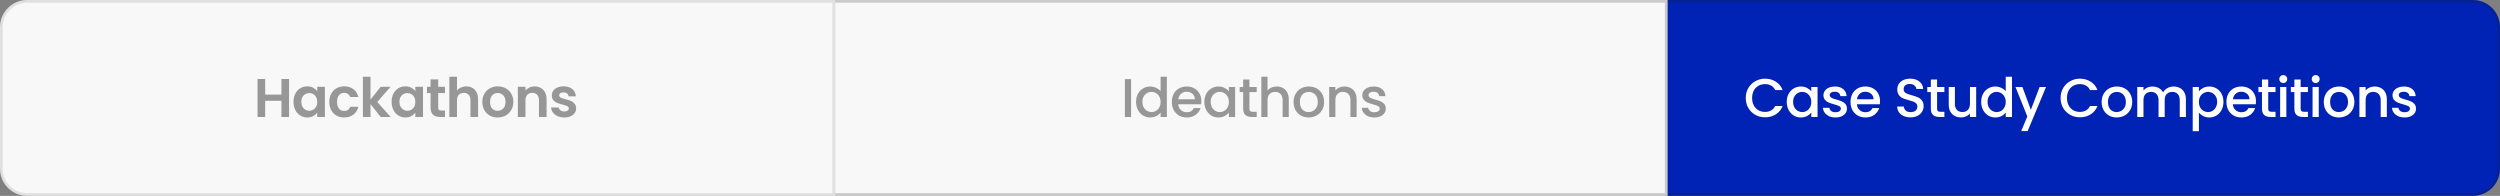 <svg width="919" height="72" viewBox="0 0 919 72" fill="none" xmlns="http://www.w3.org/2000/svg">
<rect x="0" y="0" width="919" height="72" fill="#808080" stroke="none"/>
<path d="M612 0H909C914.523 0 919 4.477 919 10V62C919 67.523 914.523 72 909 72H612V0Z" fill="#0023B5"/>
<path d="M612.5 0.5H909C914.247 0.5 918.5 4.753 918.5 10V62C918.5 67.247 914.247 71.5 909 71.5H612.5V0.5Z" stroke="#1D1D1D" stroke-opacity="0.2"/>
<path d="M641.74 36.02C641.74 34.66 642.053 33.44 642.68 32.36C643.32 31.28 644.18 30.44 645.26 29.84C646.353 29.227 647.547 28.92 648.84 28.92C650.32 28.92 651.633 29.287 652.78 30.02C653.94 30.74 654.78 31.767 655.3 33.1H652.56C652.2 32.367 651.7 31.82 651.06 31.46C650.42 31.1 649.68 30.92 648.84 30.92C647.92 30.92 647.1 31.127 646.38 31.54C645.66 31.953 645.093 32.547 644.68 33.32C644.28 34.093 644.08 34.993 644.08 36.02C644.08 37.047 644.28 37.947 644.68 38.72C645.093 39.493 645.66 40.093 646.38 40.52C647.1 40.933 647.92 41.14 648.84 41.14C649.68 41.14 650.42 40.96 651.06 40.6C651.7 40.24 652.2 39.693 652.56 38.96H655.3C654.78 40.293 653.94 41.32 652.78 42.04C651.633 42.76 650.32 43.12 648.84 43.12C647.533 43.12 646.34 42.82 645.26 42.22C644.18 41.607 643.32 40.76 642.68 39.68C642.053 38.6 641.74 37.38 641.74 36.02ZM656.809 37.44C656.809 36.333 657.035 35.353 657.489 34.5C657.955 33.647 658.582 32.987 659.369 32.52C660.169 32.04 661.049 31.8 662.009 31.8C662.875 31.8 663.629 31.973 664.269 32.32C664.922 32.653 665.442 33.073 665.829 33.58V31.98H668.129V43H665.829V41.36C665.442 41.88 664.915 42.313 664.249 42.66C663.582 43.007 662.822 43.18 661.969 43.18C661.022 43.18 660.155 42.94 659.369 42.46C658.582 41.967 657.955 41.287 657.489 40.42C657.035 39.54 656.809 38.547 656.809 37.44ZM665.829 37.48C665.829 36.72 665.669 36.06 665.349 35.5C665.042 34.94 664.635 34.513 664.129 34.22C663.622 33.927 663.075 33.78 662.489 33.78C661.902 33.78 661.355 33.927 660.849 34.22C660.342 34.5 659.929 34.92 659.609 35.48C659.302 36.027 659.149 36.68 659.149 37.44C659.149 38.2 659.302 38.867 659.609 39.44C659.929 40.013 660.342 40.453 660.849 40.76C661.369 41.053 661.915 41.2 662.489 41.2C663.075 41.2 663.622 41.053 664.129 40.76C664.635 40.467 665.042 40.04 665.349 39.48C665.669 38.907 665.829 38.24 665.829 37.48ZM674.723 43.18C673.857 43.18 673.077 43.027 672.383 42.72C671.703 42.4 671.163 41.973 670.763 41.44C670.363 40.893 670.15 40.287 670.123 39.62H672.483C672.523 40.087 672.743 40.48 673.143 40.8C673.557 41.107 674.07 41.26 674.683 41.26C675.323 41.26 675.817 41.14 676.163 40.9C676.523 40.647 676.703 40.327 676.703 39.94C676.703 39.527 676.503 39.22 676.103 39.02C675.717 38.82 675.097 38.6 674.243 38.36C673.417 38.133 672.743 37.913 672.223 37.7C671.703 37.487 671.25 37.16 670.863 36.72C670.49 36.28 670.303 35.7 670.303 34.98C670.303 34.393 670.477 33.86 670.823 33.38C671.17 32.887 671.663 32.5 672.303 32.22C672.957 31.94 673.703 31.8 674.543 31.8C675.797 31.8 676.803 32.12 677.563 32.76C678.337 33.387 678.75 34.247 678.803 35.34H676.523C676.483 34.847 676.283 34.453 675.923 34.16C675.563 33.867 675.077 33.72 674.463 33.72C673.863 33.72 673.403 33.833 673.083 34.06C672.763 34.287 672.603 34.587 672.603 34.96C672.603 35.253 672.71 35.5 672.923 35.7C673.137 35.9 673.397 36.06 673.703 36.18C674.01 36.287 674.463 36.427 675.063 36.6C675.863 36.813 676.517 37.033 677.023 37.26C677.543 37.473 677.99 37.793 678.363 38.22C678.737 38.647 678.93 39.213 678.943 39.92C678.943 40.547 678.77 41.107 678.423 41.6C678.077 42.093 677.583 42.48 676.943 42.76C676.317 43.04 675.577 43.18 674.723 43.18ZM691.107 37.22C691.107 37.633 691.08 38.007 691.027 38.34H682.607C682.674 39.22 683 39.927 683.587 40.46C684.174 40.993 684.894 41.26 685.747 41.26C686.974 41.26 687.84 40.747 688.347 39.72H690.807C690.474 40.733 689.867 41.567 688.987 42.22C688.12 42.86 687.04 43.18 685.747 43.18C684.694 43.18 683.747 42.947 682.907 42.48C682.08 42 681.427 41.333 680.947 40.48C680.48 39.613 680.247 38.613 680.247 37.48C680.247 36.347 680.474 35.353 680.927 34.5C681.394 33.633 682.04 32.967 682.867 32.5C683.707 32.033 684.667 31.8 685.747 31.8C686.787 31.8 687.714 32.027 688.527 32.48C689.34 32.933 689.974 33.573 690.427 34.4C690.88 35.213 691.107 36.153 691.107 37.22ZM688.727 36.5C688.714 35.66 688.414 34.987 687.827 34.48C687.24 33.973 686.514 33.72 685.647 33.72C684.86 33.72 684.187 33.973 683.627 34.48C683.067 34.973 682.734 35.647 682.627 36.5H688.727ZM702.326 43.14C701.393 43.14 700.553 42.98 699.806 42.66C699.059 42.327 698.473 41.86 698.046 41.26C697.619 40.66 697.406 39.96 697.406 39.16H699.846C699.899 39.76 700.133 40.253 700.546 40.64C700.973 41.027 701.566 41.22 702.326 41.22C703.113 41.22 703.726 41.033 704.166 40.66C704.606 40.273 704.826 39.78 704.826 39.18C704.826 38.713 704.686 38.333 704.406 38.04C704.139 37.747 703.799 37.52 703.386 37.36C702.986 37.2 702.426 37.027 701.706 36.84C700.799 36.6 700.059 36.36 699.486 36.12C698.926 35.867 698.446 35.48 698.046 34.96C697.646 34.44 697.446 33.747 697.446 32.88C697.446 32.08 697.646 31.38 698.046 30.78C698.446 30.18 699.006 29.72 699.726 29.4C700.446 29.08 701.279 28.92 702.226 28.92C703.573 28.92 704.673 29.26 705.526 29.94C706.393 30.607 706.873 31.527 706.966 32.7H704.446C704.406 32.193 704.166 31.76 703.726 31.4C703.286 31.04 702.706 30.86 701.986 30.86C701.333 30.86 700.799 31.027 700.386 31.36C699.973 31.693 699.766 32.173 699.766 32.8C699.766 33.227 699.893 33.58 700.146 33.86C700.413 34.127 700.746 34.34 701.146 34.5C701.546 34.66 702.093 34.833 702.786 35.02C703.706 35.273 704.453 35.527 705.026 35.78C705.613 36.033 706.106 36.427 706.506 36.96C706.919 37.48 707.126 38.18 707.126 39.06C707.126 39.767 706.933 40.433 706.546 41.06C706.173 41.687 705.619 42.193 704.886 42.58C704.166 42.953 703.313 43.14 702.326 43.14ZM712.076 33.84V39.94C712.076 40.353 712.17 40.653 712.356 40.84C712.556 41.013 712.89 41.1 713.356 41.1H714.756V43H712.956C711.93 43 711.143 42.76 710.596 42.28C710.05 41.8 709.776 41.02 709.776 39.94V33.84H708.476V31.98H709.776V29.24H712.076V31.98H714.756V33.84H712.076ZM726.438 31.98V43H724.158V41.7C723.798 42.153 723.324 42.513 722.738 42.78C722.164 43.033 721.551 43.16 720.898 43.16C720.031 43.16 719.251 42.98 718.558 42.62C717.878 42.26 717.338 41.727 716.938 41.02C716.551 40.313 716.358 39.46 716.358 38.46V31.98H718.618V38.12C718.618 39.107 718.864 39.867 719.358 40.4C719.851 40.92 720.524 41.18 721.378 41.18C722.231 41.18 722.904 40.92 723.398 40.4C723.904 39.867 724.158 39.107 724.158 38.12V31.98H726.438ZM728.286 37.44C728.286 36.333 728.513 35.353 728.966 34.5C729.433 33.647 730.059 32.987 730.846 32.52C731.646 32.04 732.533 31.8 733.506 31.8C734.226 31.8 734.933 31.96 735.626 32.28C736.333 32.587 736.893 33 737.306 33.52V28.2H739.606V43H737.306V41.34C736.933 41.873 736.413 42.313 735.746 42.66C735.093 43.007 734.339 43.18 733.486 43.18C732.526 43.18 731.646 42.94 730.846 42.46C730.059 41.967 729.433 41.287 728.966 40.42C728.513 39.54 728.286 38.547 728.286 37.44ZM737.306 37.48C737.306 36.72 737.146 36.06 736.826 35.5C736.519 34.94 736.113 34.513 735.606 34.22C735.099 33.927 734.553 33.78 733.966 33.78C733.379 33.78 732.833 33.927 732.326 34.22C731.819 34.5 731.406 34.92 731.086 35.48C730.779 36.027 730.626 36.68 730.626 37.44C730.626 38.2 730.779 38.867 731.086 39.44C731.406 40.013 731.819 40.453 732.326 40.76C732.846 41.053 733.393 41.2 733.966 41.2C734.553 41.2 735.099 41.053 735.606 40.76C736.113 40.467 736.519 40.04 736.826 39.48C737.146 38.907 737.306 38.24 737.306 37.48ZM752.121 31.98L745.361 48.18H743.001L745.241 42.82L740.901 31.98H743.441L746.541 40.38L749.761 31.98H752.121ZM757.477 36.02C757.477 34.66 757.79 33.44 758.417 32.36C759.057 31.28 759.917 30.44 760.997 29.84C762.09 29.227 763.283 28.92 764.577 28.92C766.057 28.92 767.37 29.287 768.517 30.02C769.677 30.74 770.517 31.767 771.037 33.1H768.297C767.937 32.367 767.437 31.82 766.797 31.46C766.157 31.1 765.417 30.92 764.577 30.92C763.657 30.92 762.837 31.127 762.117 31.54C761.397 31.953 760.83 32.547 760.417 33.32C760.017 34.093 759.817 34.993 759.817 36.02C759.817 37.047 760.017 37.947 760.417 38.72C760.83 39.493 761.397 40.093 762.117 40.52C762.837 40.933 763.657 41.14 764.577 41.14C765.417 41.14 766.157 40.96 766.797 40.6C767.437 40.24 767.937 39.693 768.297 38.96H771.037C770.517 40.293 769.677 41.32 768.517 42.04C767.37 42.76 766.057 43.12 764.577 43.12C763.27 43.12 762.077 42.82 760.997 42.22C759.917 41.607 759.057 40.76 758.417 39.68C757.79 38.6 757.477 37.38 757.477 36.02ZM778.085 43.18C777.045 43.18 776.105 42.947 775.265 42.48C774.425 42 773.765 41.333 773.285 40.48C772.805 39.613 772.565 38.613 772.565 37.48C772.565 36.36 772.812 35.367 773.305 34.5C773.799 33.633 774.472 32.967 775.325 32.5C776.179 32.033 777.132 31.8 778.185 31.8C779.239 31.8 780.192 32.033 781.045 32.5C781.899 32.967 782.572 33.633 783.065 34.5C783.559 35.367 783.805 36.36 783.805 37.48C783.805 38.6 783.552 39.593 783.045 40.46C782.539 41.327 781.845 42 780.965 42.48C780.099 42.947 779.139 43.18 778.085 43.18ZM778.085 41.2C778.672 41.2 779.219 41.06 779.725 40.78C780.245 40.5 780.665 40.08 780.985 39.52C781.305 38.96 781.465 38.28 781.465 37.48C781.465 36.68 781.312 36.007 781.005 35.46C780.699 34.9 780.292 34.48 779.785 34.2C779.279 33.92 778.732 33.78 778.145 33.78C777.559 33.78 777.012 33.92 776.505 34.2C776.012 34.48 775.619 34.9 775.325 35.46C775.032 36.007 774.885 36.68 774.885 37.48C774.885 38.667 775.185 39.587 775.785 40.24C776.399 40.88 777.165 41.2 778.085 41.2ZM798.999 31.8C799.866 31.8 800.639 31.98 801.319 32.34C802.013 32.7 802.553 33.233 802.939 33.94C803.339 34.647 803.539 35.5 803.539 36.5V43H801.279V36.84C801.279 35.853 801.033 35.1 800.539 34.58C800.046 34.047 799.373 33.78 798.519 33.78C797.666 33.78 796.986 34.047 796.479 34.58C795.986 35.1 795.739 35.853 795.739 36.84V43H793.479V36.84C793.479 35.853 793.233 35.1 792.739 34.58C792.246 34.047 791.573 33.78 790.719 33.78C789.866 33.78 789.186 34.047 788.679 34.58C788.186 35.1 787.939 35.853 787.939 36.84V43H785.659V31.98H787.939V33.24C788.313 32.787 788.786 32.433 789.359 32.18C789.933 31.927 790.546 31.8 791.199 31.8C792.079 31.8 792.866 31.987 793.559 32.36C794.253 32.733 794.786 33.273 795.159 33.98C795.493 33.313 796.013 32.787 796.719 32.4C797.426 32 798.186 31.8 798.999 31.8ZM808.321 33.6C808.707 33.093 809.234 32.667 809.901 32.32C810.567 31.973 811.321 31.8 812.161 31.8C813.121 31.8 813.994 32.04 814.781 32.52C815.581 32.987 816.207 33.647 816.661 34.5C817.114 35.353 817.341 36.333 817.341 37.44C817.341 38.547 817.114 39.54 816.661 40.42C816.207 41.287 815.581 41.967 814.781 42.46C813.994 42.94 813.121 43.18 812.161 43.18C811.321 43.18 810.574 43.013 809.921 42.68C809.267 42.333 808.734 41.907 808.321 41.4V48.24H806.041V31.98H808.321V33.6ZM815.021 37.44C815.021 36.68 814.861 36.027 814.541 35.48C814.234 34.92 813.821 34.5 813.301 34.22C812.794 33.927 812.247 33.78 811.661 33.78C811.087 33.78 810.541 33.927 810.021 34.22C809.514 34.513 809.101 34.94 808.781 35.5C808.474 36.06 808.321 36.72 808.321 37.48C808.321 38.24 808.474 38.907 808.781 39.48C809.101 40.04 809.514 40.467 810.021 40.76C810.541 41.053 811.087 41.2 811.661 41.2C812.247 41.2 812.794 41.053 813.301 40.76C813.821 40.453 814.234 40.013 814.541 39.44C814.861 38.867 815.021 38.2 815.021 37.44ZM829.295 37.22C829.295 37.633 829.269 38.007 829.215 38.34H820.795C820.862 39.22 821.189 39.927 821.775 40.46C822.362 40.993 823.082 41.26 823.935 41.26C825.162 41.26 826.029 40.747 826.535 39.72H828.995C828.662 40.733 828.055 41.567 827.175 42.22C826.309 42.86 825.229 43.18 823.935 43.18C822.882 43.18 821.935 42.947 821.095 42.48C820.269 42 819.615 41.333 819.135 40.48C818.669 39.613 818.435 38.613 818.435 37.48C818.435 36.347 818.662 35.353 819.115 34.5C819.582 33.633 820.229 32.967 821.055 32.5C821.895 32.033 822.855 31.8 823.935 31.8C824.975 31.8 825.902 32.027 826.715 32.48C827.529 32.933 828.162 33.573 828.615 34.4C829.069 35.213 829.295 36.153 829.295 37.22ZM826.915 36.5C826.902 35.66 826.602 34.987 826.015 34.48C825.429 33.973 824.702 33.72 823.835 33.72C823.049 33.72 822.375 33.973 821.815 34.48C821.255 34.973 820.922 35.647 820.815 36.5H826.915ZM833.799 33.84V39.94C833.799 40.353 833.892 40.653 834.079 40.84C834.279 41.013 834.612 41.1 835.079 41.1H836.479V43H834.679C833.652 43 832.866 42.76 832.319 42.28C831.772 41.8 831.499 41.02 831.499 39.94V33.84H830.199V31.98H831.499V29.24H833.799V31.98H836.479V33.84H833.799ZM839.34 30.52C838.927 30.52 838.58 30.38 838.3 30.1C838.02 29.82 837.88 29.473 837.88 29.06C837.88 28.647 838.02 28.3 838.3 28.02C838.58 27.74 838.927 27.6 839.34 27.6C839.74 27.6 840.08 27.74 840.36 28.02C840.64 28.3 840.78 28.647 840.78 29.06C840.78 29.473 840.64 29.82 840.36 30.1C840.08 30.38 839.74 30.52 839.34 30.52ZM840.46 31.98V43H838.18V31.98H840.46ZM845.714 33.84V39.94C845.714 40.353 845.807 40.653 845.994 40.84C846.194 41.013 846.527 41.1 846.994 41.1H848.394V43H846.594C845.567 43 844.781 42.76 844.234 42.28C843.687 41.8 843.414 41.02 843.414 39.94V33.84H842.114V31.98H843.414V29.24H845.714V31.98H848.394V33.84H845.714ZM851.255 30.52C850.842 30.52 850.495 30.38 850.215 30.1C849.935 29.82 849.795 29.473 849.795 29.06C849.795 28.647 849.935 28.3 850.215 28.02C850.495 27.74 850.842 27.6 851.255 27.6C851.655 27.6 851.995 27.74 852.275 28.02C852.555 28.3 852.695 28.647 852.695 29.06C852.695 29.473 852.555 29.82 852.275 30.1C851.995 30.38 851.655 30.52 851.255 30.52ZM852.375 31.98V43H850.095V31.98H852.375ZM859.749 43.18C858.709 43.18 857.769 42.947 856.929 42.48C856.089 42 855.429 41.333 854.949 40.48C854.469 39.613 854.229 38.613 854.229 37.48C854.229 36.36 854.475 35.367 854.969 34.5C855.462 33.633 856.135 32.967 856.989 32.5C857.842 32.033 858.795 31.8 859.849 31.8C860.902 31.8 861.855 32.033 862.709 32.5C863.562 32.967 864.235 33.633 864.729 34.5C865.222 35.367 865.469 36.36 865.469 37.48C865.469 38.6 865.215 39.593 864.709 40.46C864.202 41.327 863.509 42 862.629 42.48C861.762 42.947 860.802 43.18 859.749 43.18ZM859.749 41.2C860.335 41.2 860.882 41.06 861.389 40.78C861.909 40.5 862.329 40.08 862.649 39.52C862.969 38.96 863.129 38.28 863.129 37.48C863.129 36.68 862.975 36.007 862.669 35.46C862.362 34.9 861.955 34.48 861.449 34.2C860.942 33.92 860.395 33.78 859.809 33.78C859.222 33.78 858.675 33.92 858.169 34.2C857.675 34.48 857.282 34.9 856.989 35.46C856.695 36.007 856.549 36.68 856.549 37.48C856.549 38.667 856.849 39.587 857.449 40.24C858.062 40.88 858.829 41.2 859.749 41.2ZM872.883 31.8C873.749 31.8 874.523 31.98 875.203 32.34C875.896 32.7 876.436 33.233 876.823 33.94C877.209 34.647 877.403 35.5 877.403 36.5V43H875.143V36.84C875.143 35.853 874.896 35.1 874.403 34.58C873.909 34.047 873.236 33.78 872.383 33.78C871.529 33.78 870.849 34.047 870.343 34.58C869.849 35.1 869.603 35.853 869.603 36.84V43H867.323V31.98H869.603V33.24C869.976 32.787 870.449 32.433 871.023 32.18C871.609 31.927 872.229 31.8 872.883 31.8ZM883.911 43.18C883.044 43.18 882.264 43.027 881.571 42.72C880.891 42.4 880.351 41.973 879.951 41.44C879.551 40.893 879.338 40.287 879.311 39.62H881.671C881.711 40.087 881.931 40.48 882.331 40.8C882.744 41.107 883.258 41.26 883.871 41.26C884.511 41.26 885.004 41.14 885.351 40.9C885.711 40.647 885.891 40.327 885.891 39.94C885.891 39.527 885.691 39.22 885.291 39.02C884.904 38.82 884.284 38.6 883.431 38.36C882.604 38.133 881.931 37.913 881.411 37.7C880.891 37.487 880.438 37.16 880.051 36.72C879.678 36.28 879.491 35.7 879.491 34.98C879.491 34.393 879.664 33.86 880.011 33.38C880.358 32.887 880.851 32.5 881.491 32.22C882.144 31.94 882.891 31.8 883.731 31.8C884.984 31.8 885.991 32.12 886.751 32.76C887.524 33.387 887.938 34.247 887.991 35.34H885.711C885.671 34.847 885.471 34.453 885.111 34.16C884.751 33.867 884.264 33.72 883.651 33.72C883.051 33.72 882.591 33.833 882.271 34.06C881.951 34.287 881.791 34.587 881.791 34.96C881.791 35.253 881.898 35.5 882.111 35.7C882.324 35.9 882.584 36.06 882.891 36.18C883.198 36.287 883.651 36.427 884.251 36.6C885.051 36.813 885.704 37.033 886.211 37.26C886.731 37.473 887.178 37.793 887.551 38.22C887.924 38.647 888.118 39.213 888.131 39.92C888.131 40.547 887.958 41.107 887.611 41.6C887.264 42.093 886.771 42.48 886.131 42.76C885.504 43.04 884.764 43.18 883.911 43.18Z" fill="white"/>
<rect x="306" width="307" height="72" fill="#F8F8F8"/>
<rect x="306.5" y="0.5" width="306" height="71" stroke="#1D1D1D" stroke-opacity="0.2"/>
<path d="M415.78 29.1V43H413.5V29.1H415.78ZM417.613 37.44C417.613 36.333 417.84 35.353 418.293 34.5C418.76 33.647 419.387 32.987 420.173 32.52C420.973 32.04 421.86 31.8 422.833 31.8C423.553 31.8 424.26 31.96 424.953 32.28C425.66 32.587 426.22 33 426.633 33.52V28.2H428.933V43H426.633V41.34C426.26 41.873 425.74 42.313 425.073 42.66C424.42 43.007 423.667 43.18 422.813 43.18C421.853 43.18 420.973 42.94 420.173 42.46C419.387 41.967 418.76 41.287 418.293 40.42C417.84 39.54 417.613 38.547 417.613 37.44ZM426.633 37.48C426.633 36.72 426.473 36.06 426.153 35.5C425.847 34.94 425.44 34.513 424.933 34.22C424.427 33.927 423.88 33.78 423.293 33.78C422.707 33.78 422.16 33.927 421.653 34.22C421.147 34.5 420.733 34.92 420.413 35.48C420.107 36.027 419.953 36.68 419.953 37.44C419.953 38.2 420.107 38.867 420.413 39.44C420.733 40.013 421.147 40.453 421.653 40.76C422.173 41.053 422.72 41.2 423.293 41.2C423.88 41.2 424.427 41.053 424.933 40.76C425.44 40.467 425.847 40.04 426.153 39.48C426.473 38.907 426.633 38.24 426.633 37.48ZM441.628 37.22C441.628 37.633 441.601 38.007 441.548 38.34H433.128C433.195 39.22 433.521 39.927 434.108 40.46C434.695 40.993 435.415 41.26 436.268 41.26C437.495 41.26 438.361 40.747 438.868 39.72H441.328C440.995 40.733 440.388 41.567 439.508 42.22C438.641 42.86 437.561 43.18 436.268 43.18C435.215 43.18 434.268 42.947 433.428 42.48C432.601 42 431.948 41.333 431.468 40.48C431.001 39.613 430.768 38.613 430.768 37.48C430.768 36.347 430.995 35.353 431.448 34.5C431.915 33.633 432.561 32.967 433.388 32.5C434.228 32.033 435.188 31.8 436.268 31.8C437.308 31.8 438.235 32.027 439.048 32.48C439.861 32.933 440.495 33.573 440.948 34.4C441.401 35.213 441.628 36.153 441.628 37.22ZM439.248 36.5C439.235 35.66 438.935 34.987 438.348 34.48C437.761 33.973 437.035 33.72 436.168 33.72C435.381 33.72 434.708 33.973 434.148 34.48C433.588 34.973 433.255 35.647 433.148 36.5H439.248ZM442.712 37.44C442.712 36.333 442.939 35.353 443.392 34.5C443.859 33.647 444.485 32.987 445.272 32.52C446.072 32.04 446.952 31.8 447.912 31.8C448.779 31.8 449.532 31.973 450.172 32.32C450.825 32.653 451.345 33.073 451.732 33.58V31.98H454.032V43H451.732V41.36C451.345 41.88 450.819 42.313 450.152 42.66C449.485 43.007 448.725 43.18 447.872 43.18C446.925 43.18 446.059 42.94 445.272 42.46C444.485 41.967 443.859 41.287 443.392 40.42C442.939 39.54 442.712 38.547 442.712 37.44ZM451.732 37.48C451.732 36.72 451.572 36.06 451.252 35.5C450.945 34.94 450.539 34.513 450.032 34.22C449.525 33.927 448.979 33.78 448.392 33.78C447.805 33.78 447.259 33.927 446.752 34.22C446.245 34.5 445.832 34.92 445.512 35.48C445.205 36.027 445.052 36.68 445.052 37.44C445.052 38.2 445.205 38.867 445.512 39.44C445.832 40.013 446.245 40.453 446.752 40.76C447.272 41.053 447.819 41.2 448.392 41.2C448.979 41.2 449.525 41.053 450.032 40.76C450.539 40.467 450.945 40.04 451.252 39.48C451.572 38.907 451.732 38.24 451.732 37.48ZM459.287 33.84V39.94C459.287 40.353 459.38 40.653 459.567 40.84C459.767 41.013 460.1 41.1 460.567 41.1H461.967V43H460.167C459.14 43 458.353 42.76 457.807 42.28C457.26 41.8 456.987 41.02 456.987 39.94V33.84H455.687V31.98H456.987V29.24H459.287V31.98H461.967V33.84H459.287ZM469.368 31.8C470.208 31.8 470.955 31.98 471.608 32.34C472.275 32.7 472.795 33.233 473.168 33.94C473.555 34.647 473.748 35.5 473.748 36.5V43H471.488V36.84C471.488 35.853 471.241 35.1 470.748 34.58C470.255 34.047 469.581 33.78 468.728 33.78C467.875 33.78 467.195 34.047 466.688 34.58C466.195 35.1 465.948 35.853 465.948 36.84V43H463.668V28.2H465.948V33.26C466.335 32.793 466.821 32.433 467.408 32.18C468.008 31.927 468.661 31.8 469.368 31.8ZM481.036 43.18C479.996 43.18 479.056 42.947 478.216 42.48C477.376 42 476.716 41.333 476.236 40.48C475.756 39.613 475.516 38.613 475.516 37.48C475.516 36.36 475.763 35.367 476.256 34.5C476.75 33.633 477.423 32.967 478.276 32.5C479.13 32.033 480.083 31.8 481.136 31.8C482.19 31.8 483.143 32.033 483.996 32.5C484.85 32.967 485.523 33.633 486.016 34.5C486.51 35.367 486.756 36.36 486.756 37.48C486.756 38.6 486.503 39.593 485.996 40.46C485.49 41.327 484.796 42 483.916 42.48C483.05 42.947 482.09 43.18 481.036 43.18ZM481.036 41.2C481.623 41.2 482.17 41.06 482.676 40.78C483.196 40.5 483.616 40.08 483.936 39.52C484.256 38.96 484.416 38.28 484.416 37.48C484.416 36.68 484.263 36.007 483.956 35.46C483.65 34.9 483.243 34.48 482.736 34.2C482.23 33.92 481.683 33.78 481.096 33.78C480.51 33.78 479.963 33.92 479.456 34.2C478.963 34.48 478.57 34.9 478.276 35.46C477.983 36.007 477.836 36.68 477.836 37.48C477.836 38.667 478.136 39.587 478.736 40.24C479.35 40.88 480.116 41.2 481.036 41.2ZM494.17 31.8C495.037 31.8 495.81 31.98 496.49 32.34C497.183 32.7 497.723 33.233 498.11 33.94C498.497 34.647 498.69 35.5 498.69 36.5V43H496.43V36.84C496.43 35.853 496.183 35.1 495.69 34.58C495.197 34.047 494.523 33.78 493.67 33.78C492.817 33.78 492.137 34.047 491.63 34.58C491.137 35.1 490.89 35.853 490.89 36.84V43H488.61V31.98H490.89V33.24C491.263 32.787 491.737 32.433 492.31 32.18C492.897 31.927 493.517 31.8 494.17 31.8ZM505.198 43.18C504.332 43.18 503.552 43.027 502.858 42.72C502.178 42.4 501.638 41.973 501.238 41.44C500.838 40.893 500.625 40.287 500.598 39.62H502.958C502.998 40.087 503.218 40.48 503.618 40.8C504.032 41.107 504.545 41.26 505.158 41.26C505.798 41.26 506.292 41.14 506.638 40.9C506.998 40.647 507.178 40.327 507.178 39.94C507.178 39.527 506.978 39.22 506.578 39.02C506.192 38.82 505.572 38.6 504.718 38.36C503.892 38.133 503.218 37.913 502.698 37.7C502.178 37.487 501.725 37.16 501.338 36.72C500.965 36.28 500.778 35.7 500.778 34.98C500.778 34.393 500.952 33.86 501.298 33.38C501.645 32.887 502.138 32.5 502.778 32.22C503.432 31.94 504.178 31.8 505.018 31.8C506.272 31.8 507.278 32.12 508.038 32.76C508.812 33.387 509.225 34.247 509.278 35.34H506.998C506.958 34.847 506.758 34.453 506.398 34.16C506.038 33.867 505.552 33.72 504.938 33.72C504.338 33.72 503.878 33.833 503.558 34.06C503.238 34.287 503.078 34.587 503.078 34.96C503.078 35.253 503.185 35.5 503.398 35.7C503.612 35.9 503.872 36.06 504.178 36.18C504.485 36.287 504.938 36.427 505.538 36.6C506.338 36.813 506.992 37.033 507.498 37.26C508.018 37.473 508.465 37.793 508.838 38.22C509.212 38.647 509.405 39.213 509.418 39.92C509.418 40.547 509.245 41.107 508.898 41.6C508.552 42.093 508.058 42.48 507.418 42.76C506.792 43.04 506.052 43.18 505.198 43.18Z" fill="#979797"/>
<path d="M0 10C0 4.477 4.477 0 10 0H307V72H10C4.477 72 0 67.523 0 62V10Z" fill="#F8F8F8"/>
<path d="M0.5 10C0.5 4.753 4.753 0.5 10 0.5H306.5V71.5H10C4.753 71.5 0.5 67.247 0.5 62V10Z" stroke="black" stroke-opacity="0.1"/>
<path d="M106.256 29.04V43H103.456V37.06H97.476V43H94.676V29.04H97.476V34.78H103.456V29.04H106.256ZM107.892 37.42C107.892 36.3 108.112 35.307 108.552 34.44C109.005 33.573 109.612 32.907 110.372 32.44C111.145 31.973 112.005 31.74 112.952 31.74C113.779 31.74 114.499 31.907 115.112 32.24C115.739 32.573 116.239 32.993 116.612 33.5V31.92H119.432V43H116.612V41.38C116.252 41.9 115.752 42.333 115.112 42.68C114.485 43.013 113.759 43.18 112.932 43.18C111.999 43.18 111.145 42.94 110.372 42.46C109.612 41.98 109.005 41.307 108.552 40.44C108.112 39.56 107.892 38.553 107.892 37.42ZM116.612 37.46C116.612 36.78 116.479 36.2 116.212 35.72C115.945 35.227 115.585 34.853 115.132 34.6C114.679 34.333 114.192 34.2 113.672 34.2C113.152 34.2 112.672 34.327 112.232 34.58C111.792 34.833 111.432 35.207 111.152 35.7C110.885 36.18 110.752 36.753 110.752 37.42C110.752 38.087 110.885 38.673 111.152 39.18C111.432 39.673 111.792 40.053 112.232 40.32C112.685 40.587 113.165 40.72 113.672 40.72C114.192 40.72 114.679 40.593 115.132 40.34C115.585 40.073 115.945 39.7 116.212 39.22C116.479 38.727 116.612 38.14 116.612 37.46ZM121.047 37.46C121.047 36.313 121.28 35.313 121.747 34.46C122.213 33.593 122.86 32.927 123.687 32.46C124.513 31.98 125.46 31.74 126.527 31.74C127.9 31.74 129.033 32.087 129.927 32.78C130.833 33.46 131.44 34.42 131.747 35.66H128.727C128.567 35.18 128.293 34.807 127.907 34.54C127.533 34.26 127.067 34.12 126.507 34.12C125.707 34.12 125.073 34.413 124.607 35C124.14 35.573 123.907 36.393 123.907 37.46C123.907 38.513 124.14 39.333 124.607 39.92C125.073 40.493 125.707 40.78 126.507 40.78C127.64 40.78 128.38 40.273 128.727 39.26H131.747C131.44 40.46 130.833 41.413 129.927 42.12C129.02 42.827 127.887 43.18 126.527 43.18C125.46 43.18 124.513 42.947 123.687 42.48C122.86 42 122.213 41.333 121.747 40.48C121.28 39.613 121.047 38.607 121.047 37.46ZM139.958 43L136.198 38.28V43H133.398V28.2H136.198V36.62L139.918 31.92H143.558L138.678 37.48L143.598 43H139.958ZM143.958 37.42C143.958 36.3 144.178 35.307 144.618 34.44C145.071 33.573 145.678 32.907 146.438 32.44C147.211 31.973 148.071 31.74 149.018 31.74C149.844 31.74 150.564 31.907 151.178 32.24C151.804 32.573 152.304 32.993 152.678 33.5V31.92H155.498V43H152.678V41.38C152.318 41.9 151.818 42.333 151.178 42.68C150.551 43.013 149.824 43.18 148.998 43.18C148.064 43.18 147.211 42.94 146.438 42.46C145.678 41.98 145.071 41.307 144.618 40.44C144.178 39.56 143.958 38.553 143.958 37.42ZM152.678 37.46C152.678 36.78 152.544 36.2 152.278 35.72C152.011 35.227 151.651 34.853 151.198 34.6C150.744 34.333 150.258 34.2 149.738 34.2C149.218 34.2 148.738 34.327 148.298 34.58C147.858 34.833 147.498 35.207 147.218 35.7C146.951 36.18 146.818 36.753 146.818 37.42C146.818 38.087 146.951 38.673 147.218 39.18C147.498 39.673 147.858 40.053 148.298 40.32C148.751 40.587 149.231 40.72 149.738 40.72C150.258 40.72 150.744 40.593 151.198 40.34C151.651 40.073 152.011 39.7 152.278 39.22C152.544 38.727 152.678 38.14 152.678 37.46ZM161.092 34.22V39.58C161.092 39.953 161.179 40.227 161.352 40.4C161.539 40.56 161.846 40.64 162.272 40.64H163.572V43H161.812C159.452 43 158.272 41.853 158.272 39.56V34.22H156.952V31.92H158.272V29.18H161.092V31.92H163.572V34.22H161.092ZM171.426 31.76C172.266 31.76 173.013 31.947 173.666 32.32C174.32 32.68 174.826 33.22 175.186 33.94C175.56 34.647 175.746 35.5 175.746 36.5V43H172.946V36.88C172.946 36 172.726 35.327 172.286 34.86C171.846 34.38 171.246 34.14 170.486 34.14C169.713 34.14 169.1 34.38 168.646 34.86C168.206 35.327 167.986 36 167.986 36.88V43H165.186V28.2H167.986V33.3C168.346 32.82 168.826 32.447 169.426 32.18C170.026 31.9 170.693 31.76 171.426 31.76ZM182.929 43.18C181.862 43.18 180.902 42.947 180.049 42.48C179.196 42 178.522 41.327 178.029 40.46C177.549 39.593 177.309 38.593 177.309 37.46C177.309 36.327 177.556 35.327 178.049 34.46C178.556 33.593 179.242 32.927 180.109 32.46C180.976 31.98 181.942 31.74 183.009 31.74C184.076 31.74 185.042 31.98 185.909 32.46C186.776 32.927 187.456 33.593 187.949 34.46C188.456 35.327 188.709 36.327 188.709 37.46C188.709 38.593 188.449 39.593 187.929 40.46C187.422 41.327 186.729 42 185.849 42.48C184.982 42.947 184.009 43.18 182.929 43.18ZM182.929 40.74C183.436 40.74 183.909 40.62 184.349 40.38C184.802 40.127 185.162 39.753 185.429 39.26C185.696 38.767 185.829 38.167 185.829 37.46C185.829 36.407 185.549 35.6 184.989 35.04C184.442 34.467 183.769 34.18 182.969 34.18C182.169 34.18 181.496 34.467 180.949 35.04C180.416 35.6 180.149 36.407 180.149 37.46C180.149 38.513 180.409 39.327 180.929 39.9C181.462 40.46 182.129 40.74 182.929 40.74ZM196.503 31.76C197.823 31.76 198.889 32.18 199.703 33.02C200.516 33.847 200.923 35.007 200.923 36.5V43H198.123V36.88C198.123 36 197.903 35.327 197.463 34.86C197.023 34.38 196.423 34.14 195.663 34.14C194.889 34.14 194.276 34.38 193.823 34.86C193.383 35.327 193.163 36 193.163 36.88V43H190.363V31.92H193.163V33.3C193.536 32.82 194.009 32.447 194.583 32.18C195.169 31.9 195.809 31.76 196.503 31.76ZM207.425 43.18C206.519 43.18 205.705 43.02 204.985 42.7C204.265 42.367 203.692 41.92 203.265 41.36C202.852 40.8 202.625 40.18 202.585 39.5H205.405C205.459 39.927 205.665 40.28 206.025 40.56C206.399 40.84 206.859 40.98 207.405 40.98C207.939 40.98 208.352 40.873 208.645 40.66C208.952 40.447 209.105 40.173 209.105 39.84C209.105 39.48 208.919 39.213 208.545 39.04C208.185 38.853 207.605 38.653 206.805 38.44C205.979 38.24 205.299 38.033 204.765 37.82C204.245 37.607 203.792 37.28 203.405 36.84C203.032 36.4 202.845 35.807 202.845 35.06C202.845 34.447 203.019 33.887 203.365 33.38C203.725 32.873 204.232 32.473 204.885 32.18C205.552 31.887 206.332 31.74 207.225 31.74C208.545 31.74 209.599 32.073 210.385 32.74C211.172 33.393 211.605 34.28 211.685 35.4H209.005C208.965 34.96 208.779 34.613 208.445 34.36C208.125 34.093 207.692 33.96 207.145 33.96C206.639 33.96 206.245 34.053 205.965 34.24C205.699 34.427 205.565 34.687 205.565 35.02C205.565 35.393 205.752 35.68 206.125 35.88C206.499 36.067 207.079 36.26 207.865 36.46C208.665 36.66 209.325 36.867 209.845 37.08C210.365 37.293 210.812 37.627 211.185 38.08C211.572 38.52 211.772 39.107 211.785 39.84C211.785 40.48 211.605 41.053 211.245 41.56C210.899 42.067 210.392 42.467 209.725 42.76C209.072 43.04 208.305 43.18 207.425 43.18Z" fill="#979797"/>
</svg>
